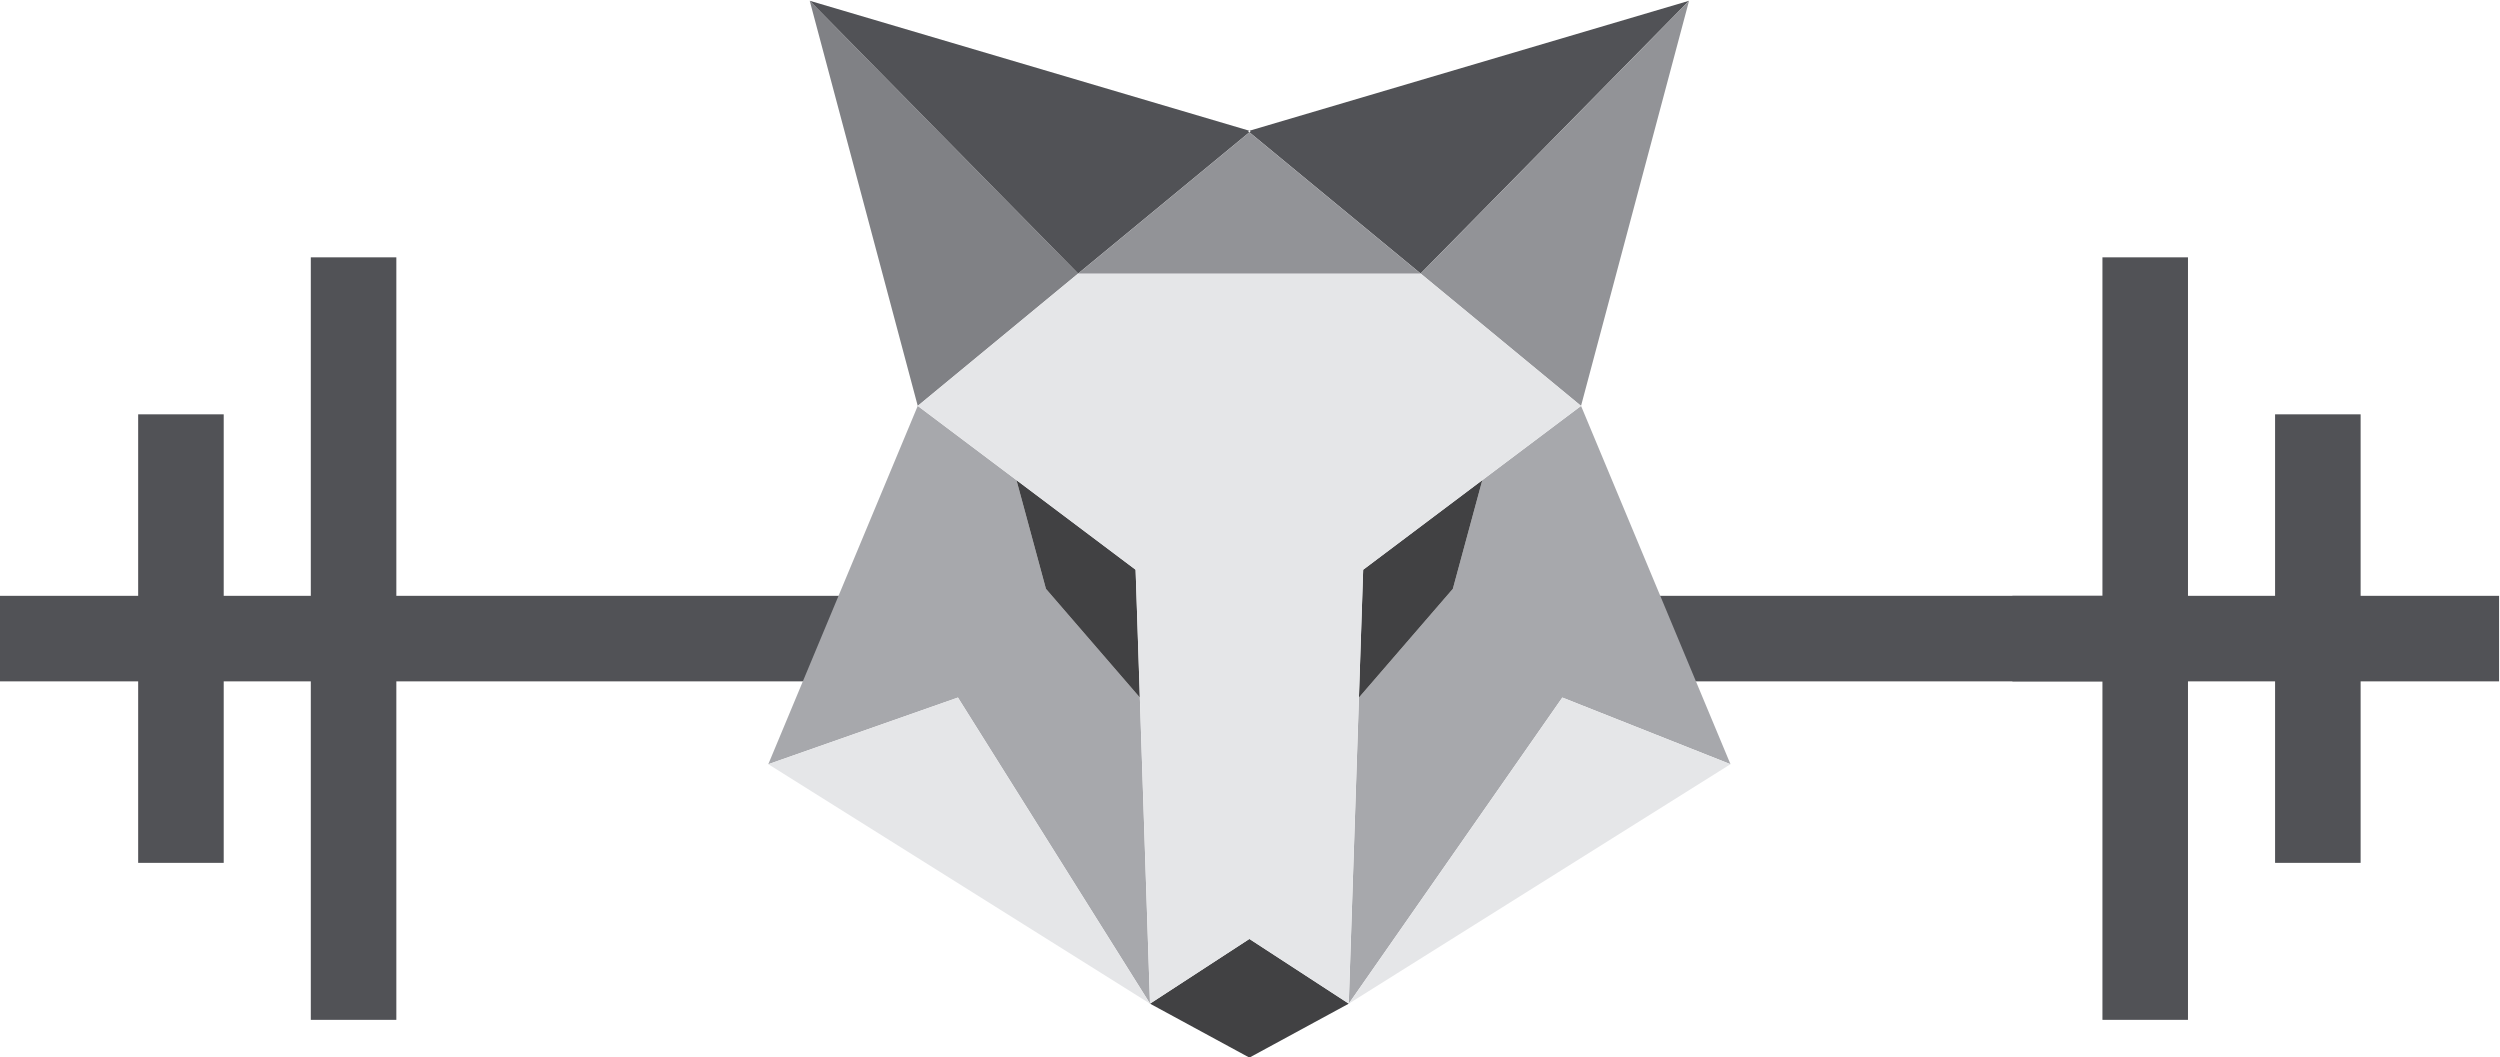 <?xml version="1.0" encoding="UTF-8" standalone="no"?>
<svg
   xmlns:dc="http://purl.org/dc/elements/1.1/"
   xmlns:cc="http://creativecommons.org/ns#"
   xmlns:rdf="http://www.w3.org/1999/02/22-rdf-syntax-ns#"
   xmlns:svg="http://www.w3.org/2000/svg"
   xmlns="http://www.w3.org/2000/svg"
   xmlns:sodipodi="http://sodipodi.sourceforge.net/DTD/sodipodi-0.dtd"
   xmlns:inkscape="http://www.inkscape.org/namespaces/inkscape"
   inkscape:version="1.0beta2 (368ca91, 2020-02-26)"
   sodipodi:docname="logo.svg"
   viewBox="0 0 1367.54 578.256"
   height="578.256"
   width="1367.54"
   xml:space="preserve"
   id="svg2"
   version="1.1"><defs
     id="defs6"><clipPath
       id="clipPath18"
       clipPathUnits="userSpaceOnUse"><path
         inkscape:connector-curvature="0"
         id="path16"
         d="M 0,2000 H 2000 V 0 H 0 Z" /></clipPath></defs><sodipodi:namedview
     inkscape:current-layer="g14"
     inkscape:window-maximized="1"
     inkscape:window-y="-8"
     inkscape:window-x="-8"
     inkscape:cy="139.30463"
     inkscape:cx="1092.5581"
     inkscape:zoom="0.43499999"
     fit-margin-bottom="0"
     fit-margin-right="0"
     fit-margin-left="0"
     fit-margin-top="0"
     showgrid="false"
     id="namedview4"
     inkscape:window-height="1377"
     inkscape:window-width="2560"
     inkscape:pageshadow="2"
     inkscape:pageopacity="0"
     guidetolerance="10"
     gridtolerance="10"
     objecttolerance="10"
     borderopacity="1"
     bordercolor="#666666"
     pagecolor="#ffffff" /><g
     transform="matrix(1.333,0,0,-1.333,-649.563,1675.182)"
     inkscape:label="ai file"
     inkscape:groupmode="layer"
     id="g10"><g
       id="g12"><g
         clip-path="url(#clipPath18)"
         id="g14"><g
           transform="translate(614.838,1151.098)"
           id="g70"><path
             inkscape:connector-curvature="0"
             id="path72"
             style="fill:#515256;fill-opacity:1;fill-rule:nonzero;stroke:none"
             d="M 0,0 V -312.909 H 35.102 V 0" /></g><g
           transform="translate(543.993,1086.673)"
           id="g74"><path
             inkscape:connector-curvature="0"
             id="path76"
             style="fill:#515256;fill-opacity:1;fill-rule:nonzero;stroke:none"
             d="M 0,0 V -184.06 H 35.102 V 0" /></g><g
           transform="translate(487.172,977.093)"
           id="g78"><path
             inkscape:connector-curvature="0"
             id="path80"
             style="fill:#515256;fill-opacity:1;fill-rule:nonzero;stroke:none"
             d="M 0,0 H 74.371 V 35.101 H 0" /></g><g
           transform="translate(561.543,977.093)"
           id="g82"><path
             inkscape:connector-curvature="0"
             id="path84"
             style="fill:#515256;fill-opacity:1;fill-rule:nonzero;stroke:none"
             d="M 0,0 H 297.622 V 35.101 H 0" /></g><g
           transform="translate(1350.061,1151.098)"
           id="g86"><path
             inkscape:connector-curvature="0"
             id="path88"
             style="fill:#515256;fill-opacity:1;fill-rule:nonzero;stroke:none"
             d="M 0,0 V -312.909 H 35.102 V 0" /></g><g
           transform="translate(1420.906,1086.673)"
           id="g90"><path
             inkscape:connector-curvature="0"
             id="path92"
             style="fill:#515256;fill-opacity:1;fill-rule:nonzero;stroke:none"
             d="M 0,0 V -184.06 H 35.101 V 0" /></g><g
           transform="translate(1512.827,1012.194)"
           id="g94"><path
             inkscape:connector-curvature="0"
             id="path96"
             style="fill:#515256;fill-opacity:1;fill-rule:nonzero;stroke:none"
             d="M 0,0 H -199.717 V -35.101 H 0" /></g><g
           transform="translate(1367.611,1012.194)"
           id="g98"><path
             inkscape:connector-curvature="0"
             id="path100"
             style="fill:#515256;fill-opacity:1;fill-rule:nonzero;stroke:none"
             d="M 0,0 H -226.776 V -35.101 H 0" /></g><g
           transform="translate(929.735,1144.452)"
           id="g102"><path
             inkscape:connector-curvature="0"
             id="path104"
             style="fill:#808185;fill-opacity:1;fill-rule:nonzero;stroke:none"
             d="m 0,0 -65.83,-54.315 -44.33,166.249 z" /></g><g
           transform="translate(999.449,1202.88)"
           id="g106"><path
             inkscape:connector-curvature="0"
             id="path108"
             style="fill:#515256;fill-opacity:1;fill-rule:nonzero;stroke:none"
             d="M 0,0 0.551,-0.456 -69.714,-58.428 -179.874,53.506 0.551,0.162 Z" /></g><g
           transform="translate(959.218,844.836)"
           id="g110"><path
             inkscape:connector-curvature="0"
             id="path112"
             style="fill:#a7a8ac;fill-opacity:1;fill-rule:nonzero;stroke:none"
             d="m 0,0 -78.818,125.617 -77.823,-27.349 61.328,147.033 40.512,-30.461 v -0.006 l 12.095,-44.605 38.535,-44.606 z" /></g><g
           transform="translate(959.218,844.836)"
           id="g114"><path
             inkscape:connector-curvature="0"
             id="path116"
             style="fill:#e5e6e8;fill-opacity:1;fill-rule:nonzero;stroke:none"
             d="m 0,0 -156.641,98.268 77.823,27.349 z" /></g><g
           transform="translate(1197.423,943.104)"
           id="g118"><path
             inkscape:connector-curvature="0"
             id="path120"
             style="fill:#a7a8ac;fill-opacity:1;fill-rule:nonzero;stroke:none"
             d="m 0,0 -69.006,27.35 -87.636,-125.618 4.172,125.623 38.534,44.606 12.096,44.606 v 0.006 l 40.512,30.46 z" /></g><g
           transform="translate(1197.423,943.104)"
           id="g122"><path
             inkscape:connector-curvature="0"
             id="path124"
             style="fill:#e5e6e8;fill-opacity:1;fill-rule:nonzero;stroke:none"
             d="M 0,0 -156.642,-98.268 -69.006,27.35 Z" /></g><g
           transform="translate(1180.425,1256.386)"
           id="g126"><path
             inkscape:connector-curvature="0"
             id="path128"
             style="fill:#515256;fill-opacity:1;fill-rule:nonzero;stroke:none"
             d="m 0,0 -110.16,-111.934 -70.265,57.972 0.551,0.456 -0.551,0.161 z" /></g><g
           transform="translate(1180.425,1256.386)"
           id="g130"><path
             inkscape:connector-curvature="0"
             id="path132"
             style="fill:#929397;fill-opacity:1;fill-rule:nonzero;stroke:none"
             d="m 0,0 -44.33,-166.25 -65.83,54.316 z" /></g><g
           transform="translate(1095.583,1059.67)"
           id="g134"><path
             inkscape:connector-curvature="0"
             id="path136"
             style="fill:#414143;fill-opacity:1;fill-rule:nonzero;stroke:none"
             d="m 0,0 -12.096,-44.606 -38.534,-44.605 1.738,52.445 z" /></g><g
           transform="translate(955.047,970.459)"
           id="g138"><path
             inkscape:connector-curvature="0"
             id="path140"
             style="fill:#414143;fill-opacity:1;fill-rule:nonzero;stroke:none"
             d="M 0,0 -38.534,44.605 -50.629,89.211 -1.738,52.446 Z" /></g><g
           transform="translate(1040.781,844.836)"
           id="g142"><path
             inkscape:connector-curvature="0"
             id="path144"
             style="fill:#414143;fill-opacity:1;fill-rule:nonzero;stroke:none"
             d="m 0,0 -40.727,-22.111 -0.054,-0.031 -0.054,0.031 L -81.563,0 l 40.728,26.522 0.054,0.036 0.054,-0.036 z" /></g><g
           transform="translate(1136.095,1090.137)"
           id="g146"><path
             inkscape:connector-curvature="0"
             id="path148"
             style="fill:#e5e6e8;fill-opacity:1;fill-rule:nonzero;stroke:none"
             d="m 0,0 -40.512,-30.46 -48.891,-36.772 -1.744,-52.452 0.005,0.006 -4.171,-125.623 -40.728,26.523 v 0.071 l -0.054,-0.036 -0.054,0.036 v -0.071 l -40.727,-26.523 -4.172,125.623 0.006,-0.006 -1.744,52.452 -48.891,36.772 -40.512,30.46 65.829,54.315 h 140.53 z" /></g><g
           transform="translate(1070.265,1144.452)"
           id="g150"><path
             inkscape:connector-curvature="0"
             id="path152"
             style="fill:#929397;fill-opacity:1;fill-rule:nonzero;stroke:none"
             d="m 0,0 h -140.53 l 70.265,57.972 z" /></g></g></g></g></svg>
